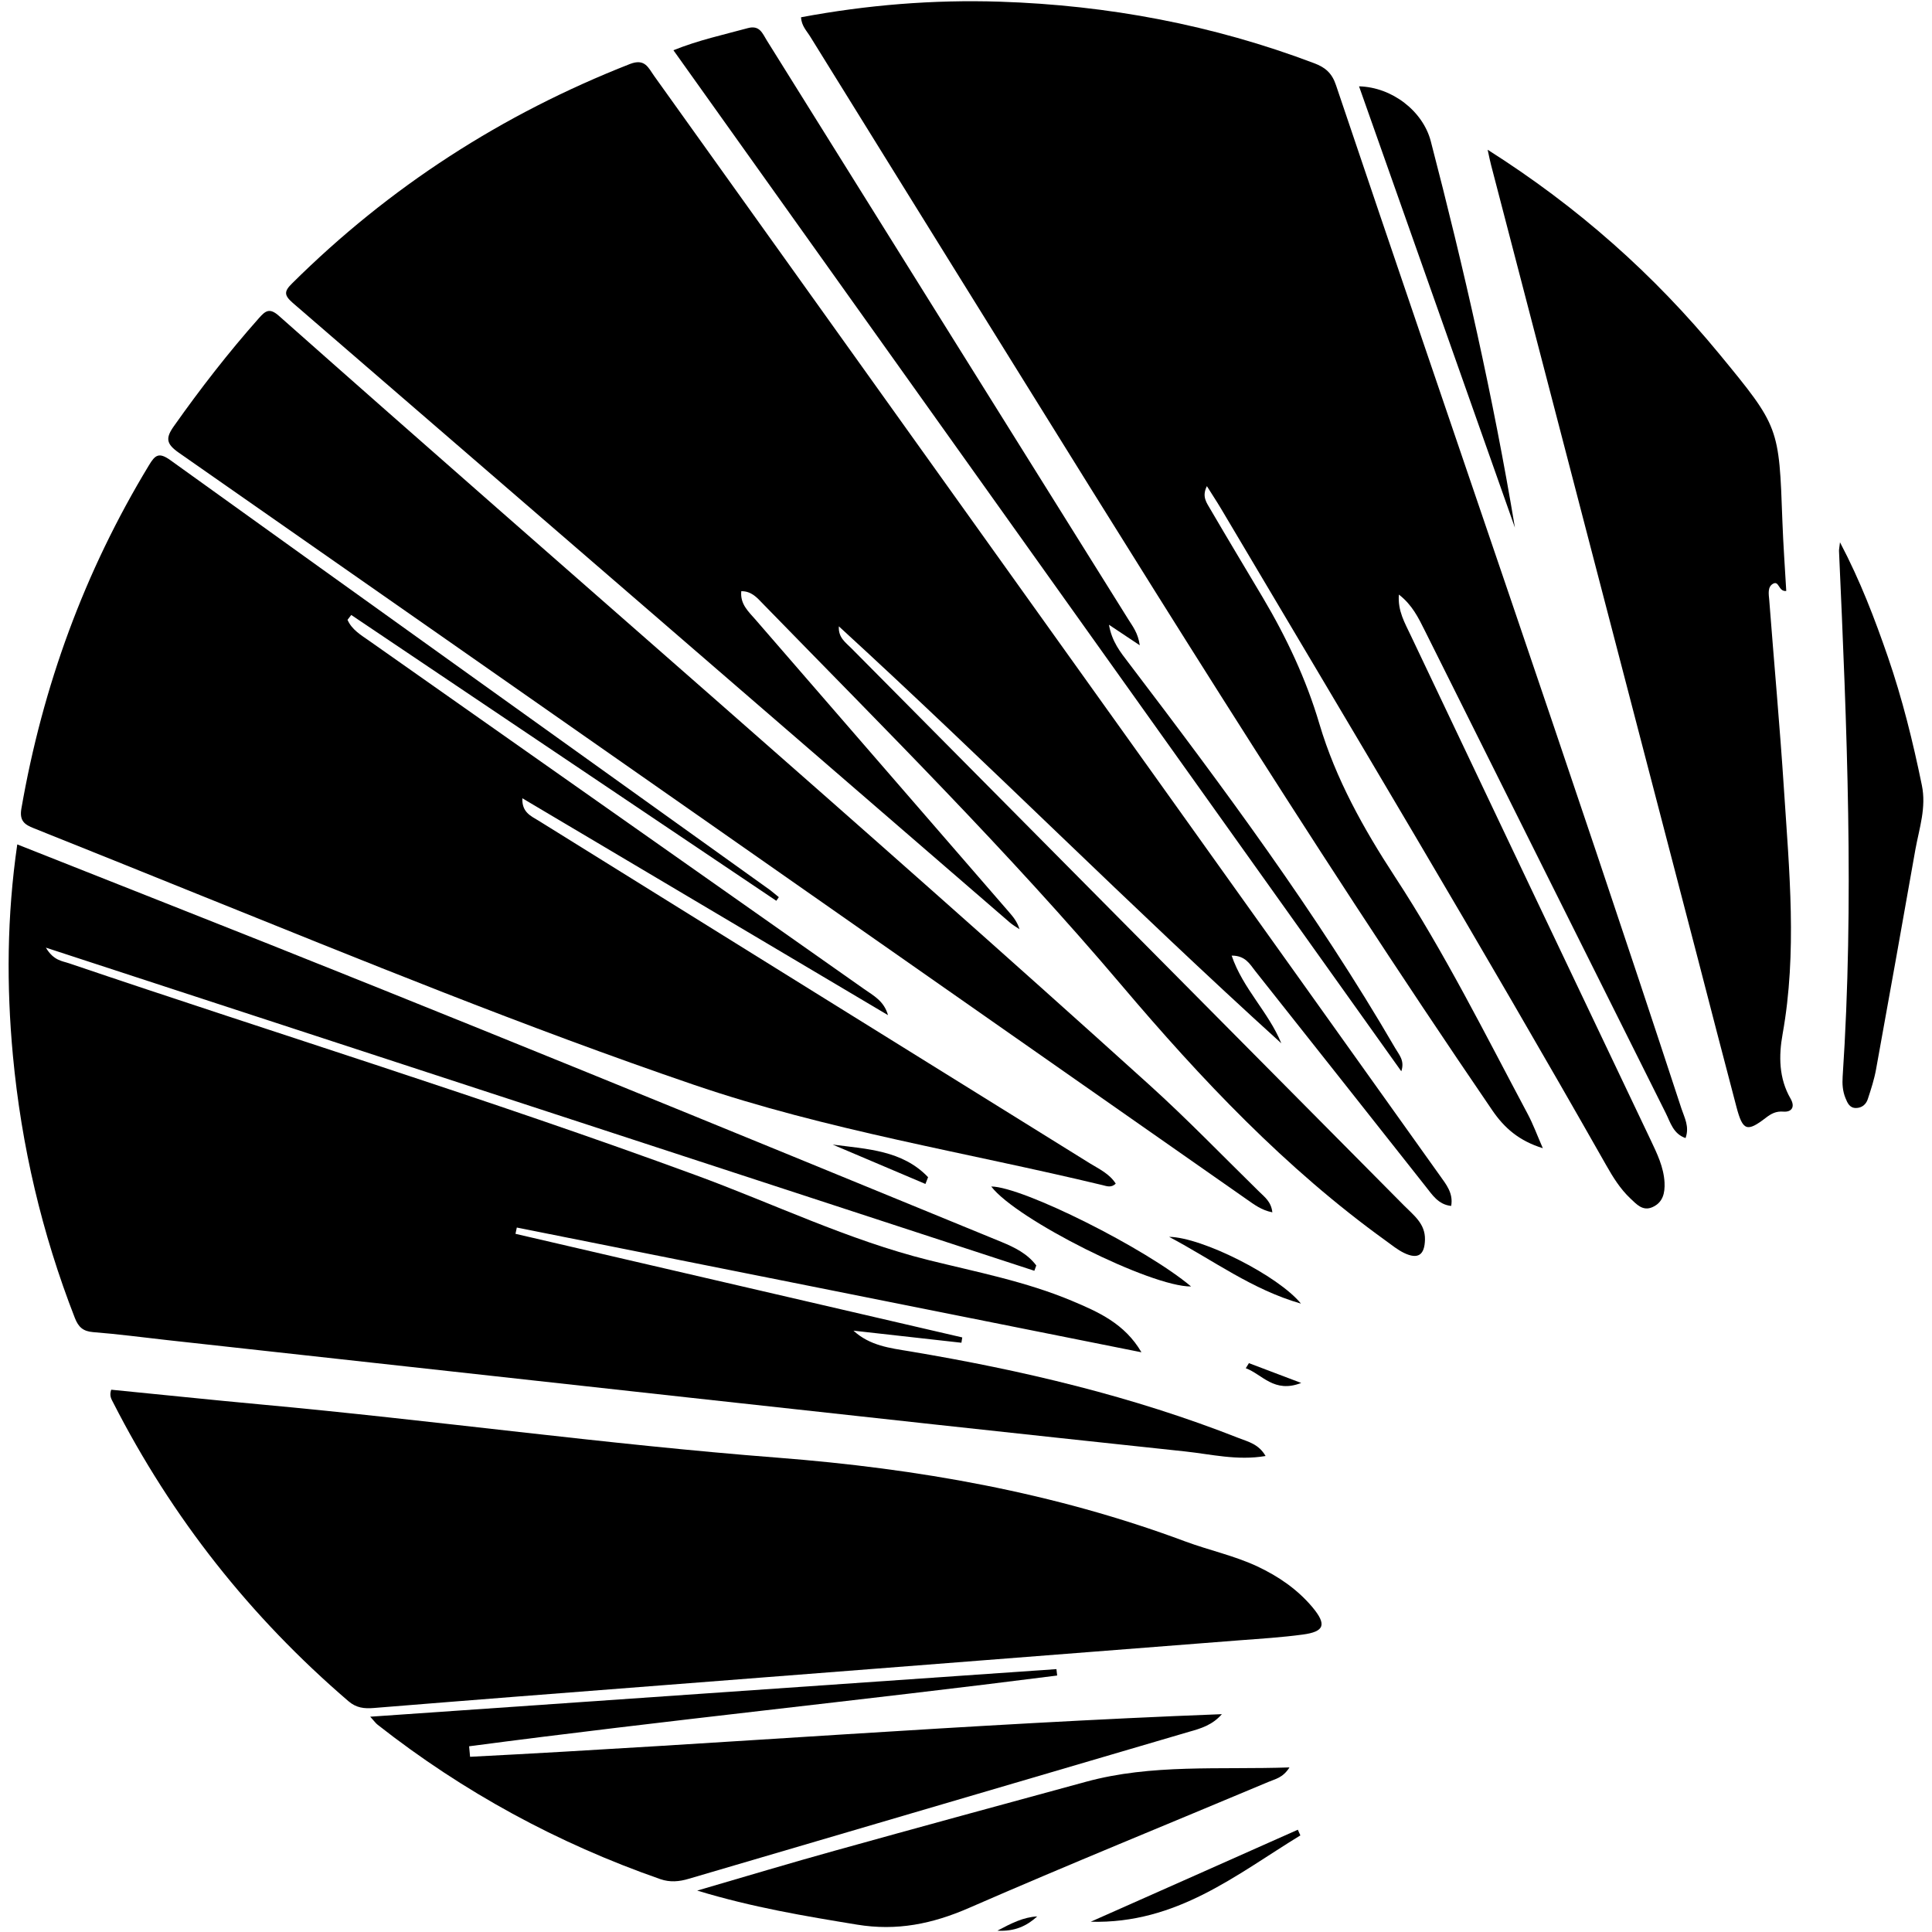 <?xml version="1.0" encoding="utf-8"?>
<!-- Generator: Adobe Illustrator 23.0.4, SVG Export Plug-In . SVG Version: 6.00 Build 0)  -->
<svg version="1.1" id="Layer_1" xmlns="http://www.w3.org/2000/svg" xmlns:xlink="http://www.w3.org/1999/xlink" x="0px" y="0px"
	 viewBox="0 0 16 16" style="enable-background:new 0 0 16 16;" xml:space="preserve">
<style type="text/css">
	.st0{fill-rule:evenodd;clip-rule:evenodd;}
</style>
<title>grafana_mask_icon</title>
<desc>Created with Sketch.</desc>
<g>
	<path class="st0" d="M11.064,0.705c-0.033-0.099-0.088-0.147-0.182-0.182
		c-0.838-0.317-1.707-0.48-2.6-0.509C7.728-0.004,7.179,0.041,6.634,0.143
		c0.003,0.072,0.049,0.115,0.079,0.165c0.41,0.663,0.822,1.325,1.233,1.988
		c1.441,2.318,2.871,4.642,4.411,6.897c0.102,0.15,0.224,0.255,0.42,0.316
		c-0.047-0.108-0.08-0.198-0.124-0.281c-0.354-0.664-0.689-1.338-1.102-1.969
		c-0.258-0.395-0.489-0.808-0.624-1.263c-0.11-0.372-0.273-0.717-0.47-1.049
		c-0.144-0.242-0.289-0.483-0.431-0.726C9.995,4.166,9.95,4.115,9.995,4.026
		c0.039,0.063,0.08,0.124,0.118,0.188c1.071,1.807,2.152,3.608,3.189,5.436
		c0.056,0.099,0.116,0.196,0.2,0.275c0.05,0.047,0.102,0.108,0.183,0.072
		c0.087-0.039,0.104-0.117,0.1-0.204c-0.007-0.128-0.062-0.24-0.115-0.352
		c-0.663-1.393-1.326-2.786-1.987-4.179c-0.048-0.102-0.109-0.203-0.098-0.338
		c0.111,0.086,0.162,0.193,0.215,0.299c0.665,1.332,1.329,2.664,1.995,3.995
		c0.039,0.078,0.062,0.172,0.164,0.207c0.034-0.095-0.009-0.168-0.034-0.244
		C12.996,6.347,12.016,3.53,11.064,0.705z"/>
	<path class="st0" d="M9.583,6.455c-1.389-1.943-2.777-3.885-4.167-5.828
		C5.369,0.561,5.341,0.482,5.217,0.53C4.159,0.945,3.225,1.547,2.418,2.348
		C2.352,2.413,2.352,2.445,2.424,2.508C4.404,4.217,6.383,5.928,8.362,7.639
		C8.387,7.661,8.416,7.677,8.443,7.695C8.424,7.633,8.39,7.592,8.355,7.552
		c-0.699-0.806-1.398-1.612-2.097-2.419C6.2,5.066,6.128,5.004,6.139,4.896
		C6.223,4.895,6.27,4.95,6.317,4.999C7.326,6.035,8.352,7.054,9.288,8.159
		c0.659,0.778,1.358,1.518,2.191,2.118c0.048,0.035,0.095,0.073,0.148,0.099
		c0.116,0.056,0.171,0.018,0.174-0.11c0.003-0.132-0.094-0.202-0.172-0.281
		C10.104,8.447,8.577,6.909,7.052,5.37c-0.048-0.049-0.111-0.089-0.105-0.183
		c1.237,1.133,2.42,2.325,3.664,3.453c-0.105-0.258-0.318-0.452-0.411-0.726
		c0.112-0.001,0.15,0.069,0.195,0.127c0.471,0.594,0.941,1.189,1.411,1.784
		c0.056,0.07,0.105,0.151,0.212,0.162c0.019-0.106-0.042-0.179-0.094-0.252
		C11.144,8.641,10.364,7.548,9.583,6.455z"/>
	<path class="st0" d="M5.695,11.573c1.372,0.151,2.745,0.301,4.118,0.447
		c0.216,0.023,0.433,0.078,0.668,0.038c-0.057-0.099-0.144-0.118-0.221-0.148
		c-0.88-0.347-1.796-0.563-2.727-0.719c-0.163-0.027-0.329-0.046-0.465-0.171
		c0.298,0.033,0.596,0.067,0.894,0.1c0.002-0.015,0.005-0.03,0.007-0.044
		c-1.233-0.286-2.467-0.572-3.7-0.858c0.004-0.017,0.007-0.035,0.011-0.052
		c1.725,0.344,3.449,0.688,5.173,1.033c-0.139-0.238-0.357-0.334-0.576-0.426
		c-0.381-0.16-0.786-0.238-1.185-0.337c-0.67-0.167-1.291-0.47-1.936-0.706
		C4.043,9.101,2.3,8.564,0.573,7.978C0.515,7.958,0.444,7.956,0.38,7.848
		c2.754,0.9,5.47,1.788,8.186,2.676c0.005-0.015,0.011-0.029,0.016-0.044
		c-0.074-0.098-0.178-0.149-0.289-0.195C5.99,9.34,3.687,8.393,1.371,7.479
		C0.965,7.319,0.558,7.157,0.143,6.993C0.057,7.586,0.053,8.164,0.107,8.743
		c0.07,0.747,0.24,1.472,0.513,2.172c0.03,0.076,0.068,0.11,0.15,0.117
		c0.205,0.016,0.409,0.043,0.614,0.066C2.821,11.256,4.258,11.415,5.695,11.573z"/>
	<path class="st0" d="M0.282,6.86C0.729,7.038,1.175,7.219,1.622,7.399
		C2.988,7.949,4.35,8.507,5.744,8.983c1.104,0.377,2.257,0.56,3.388,0.832
		c0.032,0.008,0.072,0.024,0.108-0.013C9.188,9.721,9.104,9.682,9.027,9.635
		C7.505,8.689,5.983,7.744,4.461,6.797C4.397,6.758,4.321,6.727,4.326,6.611
		C5.335,7.21,6.344,7.808,7.354,8.407C7.321,8.289,7.233,8.245,7.155,8.19
		C5.791,7.229,4.426,6.27,3.062,5.31C2.991,5.26,2.914,5.216,2.878,5.133
		c0.01-0.013,0.021-0.027,0.031-0.04c1.173,0.789,2.347,1.578,3.52,2.367
		c0.007-0.01,0.014-0.02,0.021-0.03c-0.025-0.02-0.049-0.041-0.074-0.06
		c-1.655-1.186-3.311-2.37-4.965-3.559c-0.096-0.069-0.127-0.042-0.178,0.043
		c-0.534,0.881-0.88,1.829-1.056,2.843C0.16,6.797,0.202,6.829,0.282,6.86z"/>
	<path class="st0" d="M10.414,12.973c-0.192-0.09-0.4-0.134-0.597-0.207
		c-1.09-0.407-2.221-0.604-3.376-0.694c-1.431-0.111-2.853-0.31-4.282-0.441
		c-0.414-0.038-0.828-0.082-1.238-0.122c-0.017,0.05,0.001,0.077,0.016,0.106
		c0.486,0.953,1.136,1.776,1.948,2.473c0.066,0.057,0.132,0.063,0.209,0.057
		c0.389-0.031,0.777-0.063,1.166-0.093c2.003-0.156,4.006-0.311,6.009-0.468
		c0.173-0.013,0.346-0.024,0.518-0.047c0.183-0.024,0.202-0.083,0.081-0.228
		C10.743,13.161,10.588,13.055,10.414,12.973z"/>
	<path class="st0" d="M1.482,3.75c2.949,2.058,5.895,4.12,8.842,6.182
		c0.062,0.043,0.122,0.09,0.213,0.108c-0.009-0.087-0.064-0.127-0.109-0.171
		C10.126,9.573,9.832,9.268,9.519,8.985c-2.379-2.151-4.81-4.243-7.21-6.37
		c-0.077-0.068-0.111-0.041-0.165,0.02C1.892,2.919,1.66,3.218,1.441,3.528
		C1.369,3.629,1.376,3.676,1.482,3.75z"/>
	<path class="st0" d="M14.763,8.562c0.121-0.675,0.055-1.35,0.011-2.024
		c-0.034-0.524-0.082-1.047-0.122-1.57c-0.004-0.046-0.016-0.108,0.032-0.134
		c0.051-0.028,0.044,0.068,0.109,0.06c-0.011-0.193-0.025-0.385-0.032-0.578
		c-0.028-0.779-0.025-0.78-0.522-1.384c-0.541-0.657-1.168-1.216-1.919-1.692
		c0.014,0.064,0.02,0.095,0.028,0.125c0.571,2.193,1.142,4.386,1.714,6.579
		c0.106,0.408,0.211,0.817,0.319,1.225c0.052,0.196,0.087,0.208,0.243,0.088
		c0.044-0.034,0.084-0.056,0.146-0.051c0.066,0.005,0.099-0.037,0.059-0.107
		C14.731,8.93,14.73,8.744,14.763,8.562z"/>
	<path class="st0" d="M10.119,14.196c-2.078,0.079-4.151,0.247-6.226,0.353
		c-0.003-0.029-0.005-0.058-0.008-0.087c1.621-0.214,3.248-0.379,4.87-0.586
		c-0.002-0.018-0.004-0.035-0.006-0.053c-1.884,0.131-3.767,0.261-5.683,0.394
		c0.035,0.038,0.046,0.055,0.062,0.067c0.709,0.557,1.489,0.981,2.34,1.278
		c0.081,0.028,0.157,0.021,0.237-0.003c1.381-0.406,2.762-0.811,4.142-1.217
		C9.944,14.315,10.041,14.286,10.119,14.196z"/>
	<path class="st0" d="M11.555,8.681c-0.652-1.121-1.424-2.16-2.208-3.191
		C9.279,5.401,9.208,5.314,9.184,5.174c0.092,0.061,0.164,0.109,0.255,0.17
		C9.425,5.242,9.38,5.187,9.344,5.129c-0.522-0.836-1.044-1.672-1.566-2.507
		C7.302,1.859,6.826,1.096,6.35,0.334C6.314,0.276,6.291,0.206,6.193,0.233
		C5.991,0.288,5.786,0.332,5.577,0.416C7.59,3.241,9.598,6.056,11.605,8.872
		C11.635,8.783,11.586,8.735,11.555,8.681z"/>
	<path class="st0" d="M10.679,14.637C10.096,14.657,9.538,14.607,8.993,14.756
		c-0.694,0.189-1.388,0.378-2.081,0.571c-0.368,0.102-0.733,0.212-1.138,0.33
		c0.461,0.14,0.892,0.211,1.324,0.282c0.33,0.054,0.623-0.006,0.926-0.138
		c0.823-0.359,1.655-0.697,2.483-1.045C10.559,14.733,10.623,14.725,10.679,14.637
		z"/>
	<path class="st0" d="M15.916,6.503c-0.074-0.361-0.162-0.717-0.282-1.065
		c-0.109-0.315-0.227-0.626-0.396-0.947c-0.005,0.045-0.009,0.06-0.008,0.074
		c0.065,1.45,0.127,2.901,0.03,4.352c-0.004,0.06-0,0.119,0.023,0.176
		c0.017,0.041,0.034,0.083,0.087,0.083c0.049,0,0.084-0.03,0.098-0.073
		c0.027-0.082,0.054-0.165,0.069-0.249c0.11-0.607,0.219-1.214,0.326-1.822
		C15.895,6.858,15.954,6.687,15.916,6.503z"/>
	<path class="st0" d="M11.849,1.169c-0.065-0.248-0.319-0.447-0.594-0.454
		c0.431,1.22,0.861,2.437,1.291,3.655C12.366,3.29,12.124,2.226,11.849,1.169z"
		/>
	<path class="st0" d="M9.864,10.654c-0.375-0.316-1.394-0.826-1.655-0.828
		C8.417,10.1,9.532,10.658,9.864,10.654z"/>
	<path class="st0" d="M9.033,15.915c0.712,0.019,1.205-0.39,1.736-0.715
		c-0.007-0.016-0.014-0.032-0.021-0.047C10.185,15.404,9.621,15.654,9.033,15.915z"
		/>
	<path class="st0" d="M9.682,10.243c0.368,0.195,0.685,0.436,1.092,0.553
		C10.587,10.566,9.957,10.247,9.682,10.243z"/>
	<path class="st0" d="M7.686,9.749C7.474,9.526,7.18,9.516,6.896,9.479
		c0.256,0.109,0.512,0.217,0.768,0.326C7.671,9.786,7.678,9.768,7.686,9.749z"/>
	<path class="st0" d="M10.776,11.453c-0.168-0.064-0.3-0.114-0.433-0.164
		c-0.009,0.014-0.018,0.028-0.026,0.042C10.453,11.381,10.551,11.541,10.776,11.453
		z"/>
	<path class="st0" d="M8.59,15.871c-0.115,0.006-0.213,0.056-0.33,0.118
		C8.404,15.997,8.503,15.95,8.59,15.871z"/>
</g>
</svg>
